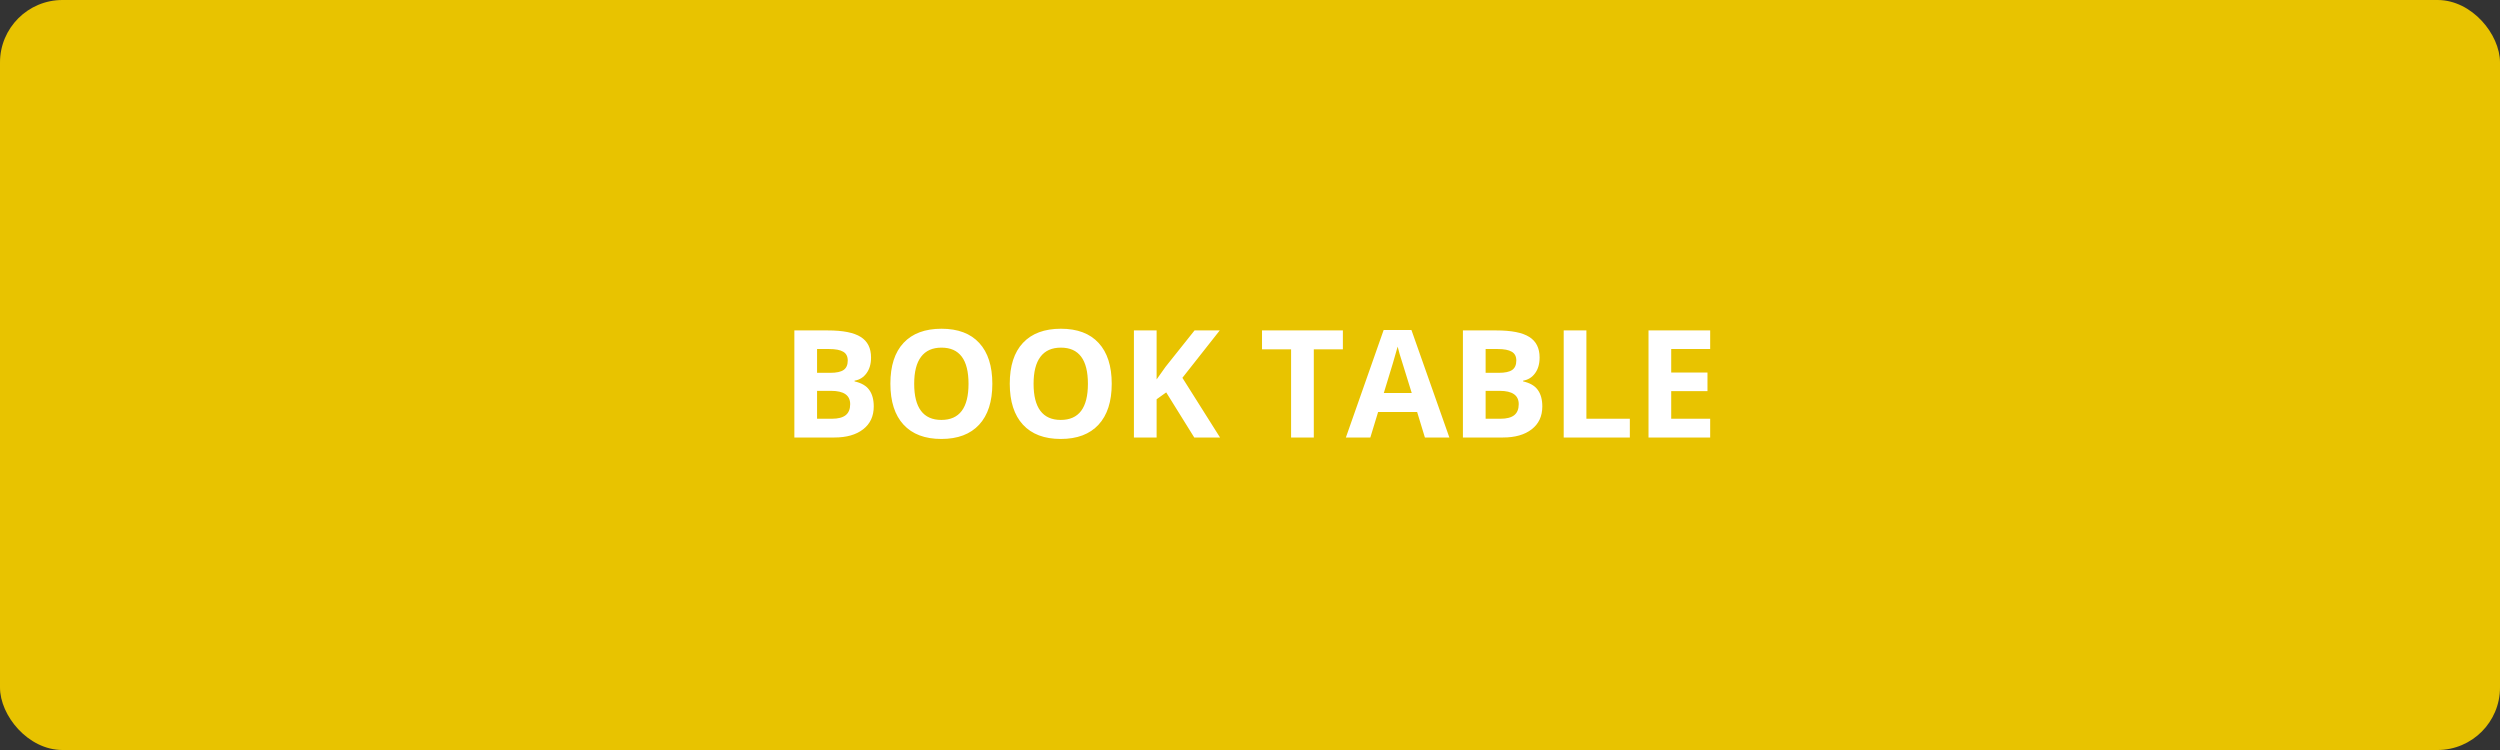 <svg width="200" height="60" viewBox="0 0 200 60" fill="none" xmlns="http://www.w3.org/2000/svg">
<rect x="0" y="0" width="200" height="60" fill="#333333" stroke="none"/>
<rect width="200" height="60" rx="5" fill="#E8C300"/>
<path d="M63.549 26.434H66.215C67.43 26.434 68.311 26.607 68.857 26.955C69.408 27.299 69.684 27.848 69.684 28.602C69.684 29.113 69.562 29.533 69.32 29.861C69.082 30.189 68.764 30.387 68.365 30.453V30.512C68.908 30.633 69.299 30.859 69.537 31.191C69.779 31.523 69.9 31.965 69.9 32.516C69.9 33.297 69.617 33.906 69.051 34.344C68.488 34.781 67.723 35 66.754 35H63.549V26.434ZM65.365 29.826H66.42C66.912 29.826 67.268 29.75 67.486 29.598C67.709 29.445 67.82 29.193 67.82 28.842C67.82 28.514 67.699 28.279 67.457 28.139C67.219 27.994 66.84 27.922 66.32 27.922H65.365V29.826ZM65.365 31.268V33.5H66.549C67.049 33.5 67.418 33.404 67.656 33.213C67.894 33.022 68.014 32.728 68.014 32.334C68.014 31.623 67.506 31.268 66.49 31.268H65.365ZM79.387 30.705C79.387 32.123 79.035 33.213 78.332 33.975C77.629 34.736 76.621 35.117 75.309 35.117C73.996 35.117 72.988 34.736 72.285 33.975C71.582 33.213 71.231 32.119 71.231 30.693C71.231 29.268 71.582 28.18 72.285 27.43C72.992 26.676 74.004 26.299 75.32 26.299C76.637 26.299 77.643 26.678 78.338 27.436C79.037 28.193 79.387 29.283 79.387 30.705ZM73.135 30.705C73.135 31.662 73.316 32.383 73.68 32.867C74.043 33.352 74.586 33.594 75.309 33.594C76.758 33.594 77.482 32.631 77.482 30.705C77.482 28.775 76.762 27.811 75.32 27.811C74.598 27.811 74.053 28.055 73.686 28.543C73.318 29.027 73.135 29.748 73.135 30.705ZM88.938 30.705C88.938 32.123 88.586 33.213 87.883 33.975C87.18 34.736 86.172 35.117 84.859 35.117C83.547 35.117 82.539 34.736 81.836 33.975C81.133 33.213 80.781 32.119 80.781 30.693C80.781 29.268 81.133 28.18 81.836 27.43C82.543 26.676 83.555 26.299 84.871 26.299C86.188 26.299 87.193 26.678 87.889 27.436C88.588 28.193 88.938 29.283 88.938 30.705ZM82.686 30.705C82.686 31.662 82.867 32.383 83.231 32.867C83.594 33.352 84.137 33.594 84.859 33.594C86.309 33.594 87.033 32.631 87.033 30.705C87.033 28.775 86.312 27.811 84.871 27.811C84.148 27.811 83.603 28.055 83.236 28.543C82.869 29.027 82.686 29.748 82.686 30.705ZM97.603 35H95.541L93.297 31.391L92.529 31.941V35H90.713V26.434H92.529V30.354L93.244 29.346L95.564 26.434H97.58L94.592 30.225L97.603 35ZM105.104 35H103.287V27.945H100.961V26.434H107.43V27.945H105.104V35ZM113.992 35L113.371 32.961H110.248L109.627 35H107.67L110.693 26.398H112.914L115.949 35H113.992ZM112.938 31.438C112.363 29.59 112.039 28.545 111.965 28.303C111.895 28.061 111.844 27.869 111.812 27.729C111.684 28.229 111.314 29.465 110.705 31.438H112.938ZM117.033 26.434H119.699C120.914 26.434 121.795 26.607 122.342 26.955C122.893 27.299 123.168 27.848 123.168 28.602C123.168 29.113 123.047 29.533 122.805 29.861C122.566 30.189 122.248 30.387 121.85 30.453V30.512C122.393 30.633 122.783 30.859 123.021 31.191C123.264 31.523 123.385 31.965 123.385 32.516C123.385 33.297 123.102 33.906 122.535 34.344C121.973 34.781 121.207 35 120.238 35H117.033V26.434ZM118.85 29.826H119.904C120.396 29.826 120.752 29.75 120.971 29.598C121.193 29.445 121.305 29.193 121.305 28.842C121.305 28.514 121.184 28.279 120.941 28.139C120.703 27.994 120.324 27.922 119.805 27.922H118.85V29.826ZM118.85 31.268V33.5H120.033C120.533 33.5 120.902 33.404 121.141 33.213C121.379 33.022 121.498 32.728 121.498 32.334C121.498 31.623 120.99 31.268 119.975 31.268H118.85ZM125.096 35V26.434H126.912V33.5H130.387V35H125.096ZM136.814 35H131.881V26.434H136.814V27.922H133.697V29.803H136.598V31.291H133.697V33.5H136.814V35Z" fill="white"/>
</svg>
